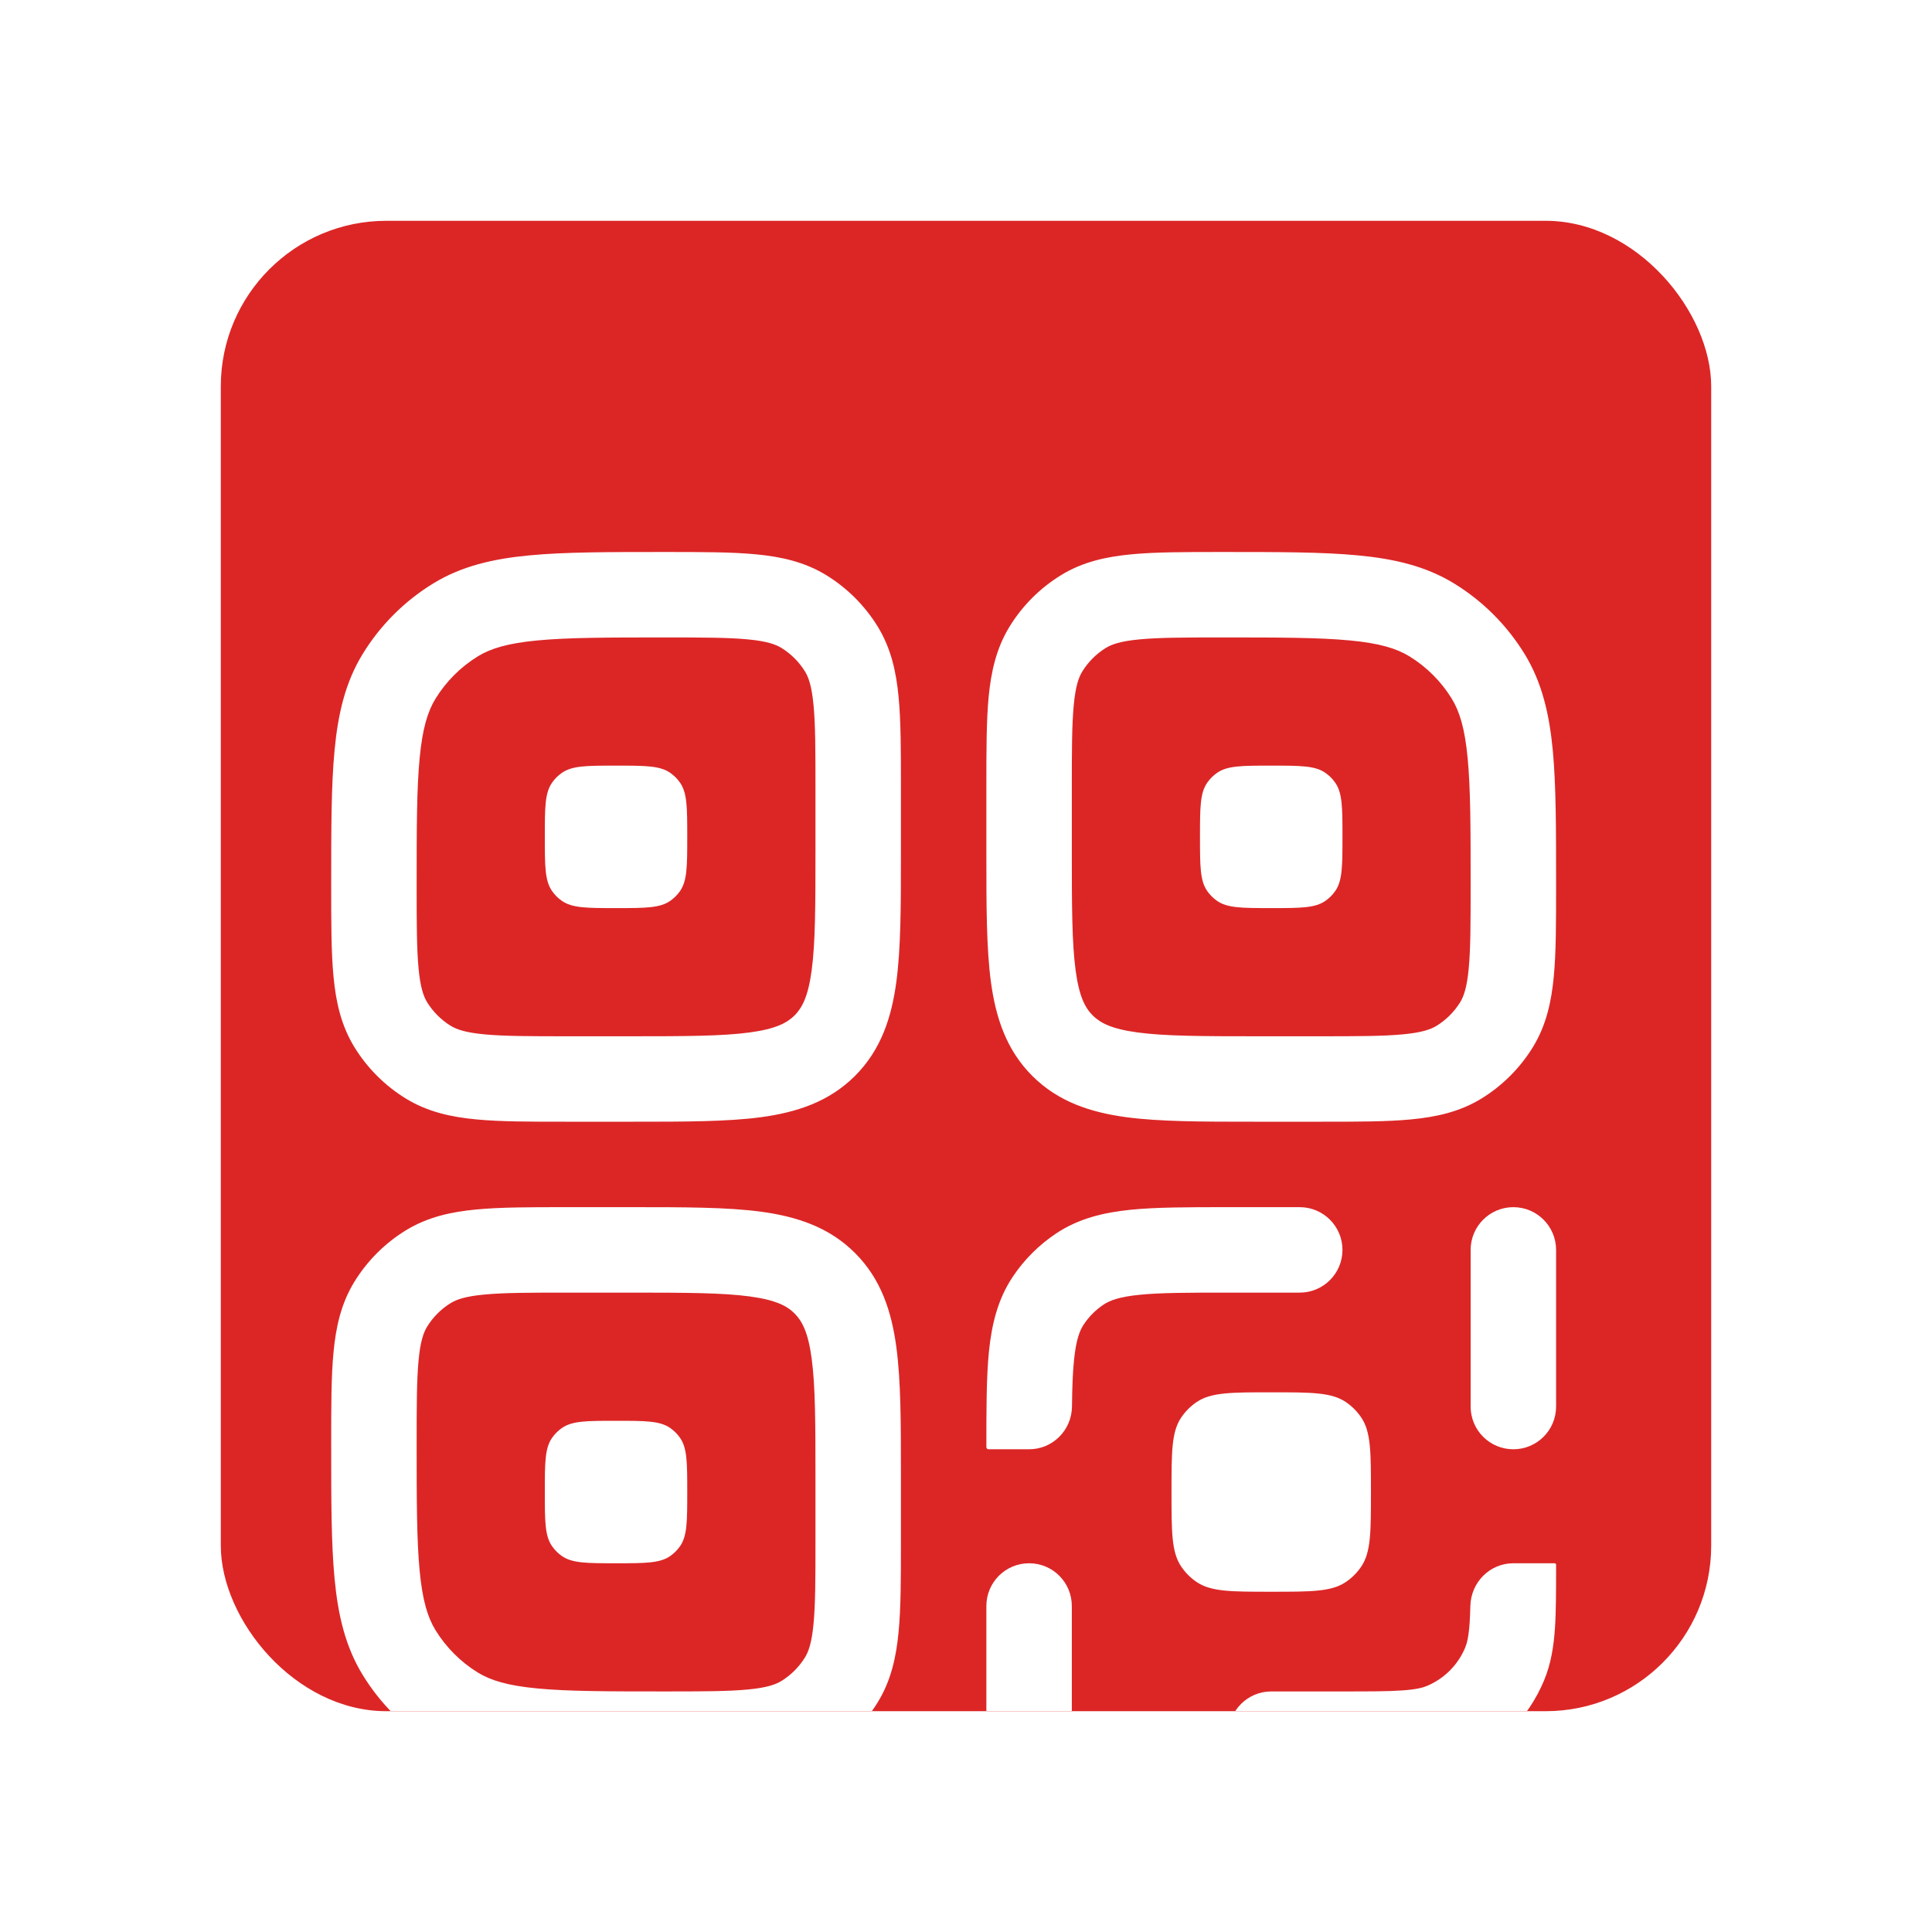<svg width="35" height="35" viewBox="0 0 35 35" fill="none" xmlns="http://www.w3.org/2000/svg">
<g filter="url(#filter0_d_1214_1221)">
<g clip-path="url(#clip0_1214_1221)">
<rect x="4" y="2" width="27" height="27" rx="3" fill="#DC2626"/>
<g filter="url(#filter1_d_1214_1221)">
<path d="M10.004 8.175C9.87 8.363 9.87 8.629 9.87 9.16C9.87 9.692 9.87 9.958 10.004 10.146C10.051 10.213 10.108 10.27 10.175 10.317C10.363 10.451 10.629 10.451 11.16 10.451C11.692 10.451 11.958 10.451 12.146 10.317C12.212 10.27 12.27 10.213 12.317 10.146C12.45 9.958 12.45 9.692 12.45 9.16C12.45 8.629 12.45 8.363 12.317 8.175C12.27 8.108 12.212 8.051 12.146 8.004C11.958 7.87 11.692 7.87 11.16 7.87C10.629 7.87 10.363 7.87 10.175 8.004C10.108 8.051 10.051 8.108 10.004 8.175Z" fill="white"/>
<path fill-rule="evenodd" clip-rule="evenodd" d="M13.693 4.042C14.15 4.085 14.575 4.179 14.966 4.418C15.348 4.652 15.669 4.973 15.903 5.355C16.142 5.746 16.236 6.171 16.279 6.628C16.321 7.064 16.321 7.602 16.321 8.246V9.472C16.321 10.399 16.321 11.173 16.238 11.787C16.151 12.435 15.96 13.02 15.49 13.49C15.02 13.96 14.435 14.151 13.787 14.239C13.173 14.321 12.399 14.321 11.472 14.321H10.246C9.602 14.321 9.064 14.321 8.628 14.279C8.171 14.236 7.746 14.142 7.355 13.903C6.973 13.669 6.652 13.348 6.418 12.966C6.179 12.575 6.085 12.15 6.042 11.693C6 11.257 6 10.719 6 10.075V9.999C6 9.018 6 8.228 6.061 7.591C6.123 6.934 6.255 6.362 6.57 5.848C6.889 5.327 7.327 4.889 7.848 4.57C8.362 4.255 8.934 4.123 9.591 4.061C10.227 4 11.018 4 11.999 4H12.075C12.719 4 13.257 4 13.693 4.042ZM13.547 5.583C13.192 5.549 12.728 5.548 12.038 5.548C11.009 5.548 10.292 5.549 9.737 5.602C9.194 5.653 8.887 5.749 8.657 5.89C8.345 6.082 8.082 6.345 7.89 6.657C7.749 6.887 7.653 7.194 7.602 7.737C7.549 8.292 7.548 9.009 7.548 10.038C7.548 10.728 7.549 11.192 7.583 11.547C7.615 11.89 7.673 12.051 7.738 12.157C7.845 12.33 7.991 12.476 8.164 12.583C8.27 12.648 8.431 12.706 8.774 12.738C9.129 12.772 9.592 12.773 10.283 12.773H11.418C12.413 12.773 13.082 12.771 13.58 12.704C14.057 12.64 14.26 12.529 14.395 12.395C14.529 12.26 14.64 12.057 14.704 11.58C14.771 11.082 14.773 10.413 14.773 9.418V8.283C14.773 7.593 14.772 7.129 14.738 6.774C14.706 6.431 14.648 6.27 14.583 6.164C14.476 5.991 14.33 5.845 14.157 5.738C14.051 5.673 13.89 5.615 13.547 5.583Z" fill="white"/>
<path d="M21.873 8.175C21.739 8.363 21.739 8.629 21.739 9.16C21.739 9.692 21.739 9.958 21.873 10.146C21.92 10.213 21.977 10.27 22.044 10.317C22.232 10.451 22.498 10.451 23.03 10.451C23.561 10.451 23.828 10.451 24.015 10.317C24.082 10.27 24.139 10.213 24.186 10.146C24.32 9.958 24.32 9.692 24.32 9.16C24.32 8.629 24.32 8.363 24.186 8.175C24.139 8.108 24.082 8.051 24.015 8.004C23.828 7.87 23.561 7.87 23.03 7.87C22.498 7.87 22.232 7.87 22.044 8.004C21.977 8.051 21.92 8.108 21.873 8.175Z" fill="white"/>
<path fill-rule="evenodd" clip-rule="evenodd" d="M22.115 4H22.191C23.172 4 23.962 4 24.599 4.061C25.256 4.123 25.828 4.255 26.342 4.57C26.863 4.889 27.3 5.327 27.62 5.848C27.935 6.362 28.067 6.934 28.13 7.591C28.19 8.228 28.19 9.018 28.19 9.999V10.075C28.19 10.719 28.19 11.257 28.148 11.693C28.105 12.15 28.011 12.575 27.772 12.966C27.538 13.348 27.217 13.669 26.835 13.903C26.445 14.142 26.019 14.236 25.562 14.279C25.126 14.321 24.588 14.321 23.944 14.321H22.718C21.791 14.321 21.017 14.321 20.403 14.239C19.755 14.151 19.17 13.96 18.7 13.49C18.23 13.02 18.039 12.435 17.951 11.787C17.869 11.173 17.869 10.399 17.869 9.472V8.246C17.869 7.602 17.869 7.064 17.91 6.628C17.954 6.171 18.048 5.746 18.287 5.355C18.521 4.973 18.842 4.652 19.224 4.418C19.614 4.179 20.04 4.085 20.497 4.042C20.933 4 21.471 4 22.115 4ZM20.643 5.583C20.3 5.615 20.139 5.673 20.033 5.738C19.86 5.845 19.714 5.991 19.607 6.164C19.542 6.27 19.484 6.431 19.452 6.774C19.418 7.129 19.417 7.593 19.417 8.283V9.418C19.417 10.413 19.419 11.082 19.486 11.58C19.55 12.057 19.66 12.26 19.795 12.395C19.93 12.529 20.133 12.64 20.61 12.704C21.108 12.771 21.776 12.773 22.771 12.773H23.907C24.597 12.773 25.061 12.772 25.416 12.738C25.759 12.706 25.92 12.648 26.026 12.583C26.199 12.476 26.345 12.33 26.452 12.157C26.517 12.051 26.575 11.89 26.607 11.547C26.641 11.192 26.642 10.728 26.642 10.038C26.642 9.009 26.641 8.292 26.588 7.737C26.537 7.194 26.441 6.887 26.3 6.657C26.108 6.345 25.845 6.082 25.533 5.89C25.303 5.749 24.996 5.653 24.453 5.602C23.898 5.549 23.181 5.548 22.152 5.548C21.462 5.548 20.998 5.549 20.643 5.583Z" fill="white"/>
<path d="M9.87 21.029C9.87 20.498 9.87 20.232 10.004 20.044C10.051 19.977 10.108 19.92 10.175 19.873C10.363 19.739 10.629 19.739 11.16 19.739C11.692 19.739 11.958 19.739 12.146 19.873C12.212 19.92 12.27 19.977 12.317 20.044C12.45 20.232 12.45 20.498 12.45 21.029C12.45 21.561 12.45 21.827 12.317 22.015C12.27 22.081 12.212 22.139 12.146 22.186C11.958 22.32 11.692 22.32 11.16 22.32C10.629 22.32 10.363 22.32 10.175 22.186C10.108 22.139 10.051 22.081 10.004 22.015C9.87 21.827 9.87 21.561 9.87 21.029Z" fill="white"/>
<path fill-rule="evenodd" clip-rule="evenodd" d="M13.787 15.951C14.435 16.039 15.02 16.23 15.49 16.7C15.96 17.17 16.151 17.755 16.238 18.403C16.321 19.017 16.321 19.791 16.321 20.718V21.944C16.321 22.588 16.321 23.126 16.279 23.562C16.236 24.019 16.142 24.445 15.903 24.835C15.669 25.217 15.348 25.538 14.966 25.772C14.575 26.011 14.15 26.105 13.693 26.148C13.257 26.19 12.719 26.19 12.075 26.19H11.999C11.018 26.19 10.227 26.19 9.591 26.13C8.934 26.067 8.362 25.935 7.848 25.62C7.327 25.3 6.889 24.863 6.57 24.342C6.255 23.828 6.123 23.256 6.061 22.599C6 21.962 6 21.172 6 20.191V20.115C6 19.471 6 18.933 6.042 18.497C6.085 18.04 6.179 17.614 6.418 17.224C6.652 16.842 6.973 16.521 7.355 16.287C7.746 16.048 8.171 15.954 8.628 15.911C9.064 15.869 9.602 15.869 10.246 15.869H11.472C12.399 15.869 13.173 15.869 13.787 15.951ZM13.58 17.486C13.082 17.419 12.413 17.417 11.418 17.417H10.283C9.592 17.417 9.129 17.418 8.774 17.452C8.431 17.484 8.27 17.542 8.164 17.607C7.991 17.714 7.845 17.86 7.738 18.033C7.673 18.139 7.615 18.3 7.583 18.643C7.549 18.998 7.548 19.462 7.548 20.152C7.548 21.181 7.549 21.898 7.602 22.453C7.653 22.996 7.749 23.303 7.89 23.533C8.082 23.845 8.345 24.108 8.657 24.3C8.887 24.441 9.194 24.537 9.737 24.588C10.292 24.641 11.009 24.642 12.038 24.642C12.728 24.642 13.192 24.641 13.547 24.607C13.89 24.575 14.051 24.517 14.157 24.452C14.33 24.345 14.476 24.199 14.583 24.026C14.648 23.92 14.706 23.759 14.738 23.416C14.772 23.061 14.773 22.597 14.773 21.907V20.771C14.773 19.776 14.771 19.108 14.704 18.61C14.64 18.133 14.529 17.93 14.395 17.795C14.26 17.66 14.057 17.55 13.58 17.486Z" fill="white"/>
<path d="M22.216 15.869H23.546C23.973 15.869 24.32 16.216 24.32 16.643V16.643C24.32 17.071 23.973 17.417 23.546 17.417H22.255C21.515 17.417 21.017 17.418 20.638 17.457C20.272 17.494 20.102 17.56 19.991 17.635C19.85 17.729 19.729 17.85 19.635 17.991C19.56 18.102 19.494 18.272 19.457 18.638C19.433 18.867 19.424 19.139 19.42 19.481C19.415 19.909 19.071 20.255 18.643 20.255H17.909C17.887 20.255 17.869 20.238 17.869 20.216V20.216C17.869 19.525 17.869 18.948 17.916 18.481C17.966 17.993 18.074 17.539 18.347 17.13C18.554 16.82 18.82 16.554 19.13 16.347C19.539 16.074 19.992 15.966 20.481 15.916C20.948 15.869 21.525 15.869 22.216 15.869Z" fill="white"/>
<path d="M17.869 25.416V23.094C17.869 22.666 18.216 22.32 18.643 22.32V22.32C19.071 22.32 19.417 22.666 19.417 23.094V25.416C19.417 25.843 19.071 26.19 18.643 26.19C18.216 26.19 17.869 25.843 17.869 25.416Z" fill="white"/>
<path d="M28.19 16.643C28.19 16.216 27.843 15.869 27.416 15.869C26.988 15.869 26.642 16.216 26.642 16.643V19.481C26.642 19.909 26.988 20.255 27.416 20.255V20.255C27.843 20.255 28.19 19.909 28.19 19.481V16.643Z" fill="white"/>
<path d="M27.416 22.32C26.988 22.32 26.647 22.666 26.637 23.094C26.634 23.207 26.63 23.306 26.624 23.396C26.607 23.645 26.577 23.766 26.544 23.846C26.413 24.162 26.162 24.413 25.846 24.544C25.766 24.577 25.645 24.607 25.396 24.624C25.141 24.642 24.811 24.642 24.32 24.642H23.03C22.602 24.642 22.256 24.988 22.256 25.416V25.416C22.256 25.843 22.602 26.19 23.03 26.19H24.346C24.805 26.19 25.188 26.19 25.502 26.169C25.829 26.146 26.138 26.098 26.438 25.974C27.133 25.686 27.686 25.133 27.974 24.438C28.098 24.138 28.146 23.829 28.169 23.502C28.19 23.188 28.19 22.805 28.19 22.346V22.346C28.19 22.331 28.178 22.32 28.164 22.32H27.416Z" fill="white"/>
<path d="M21.397 19.682C21.223 19.942 21.223 20.305 21.223 21.03C21.223 21.754 21.223 22.117 21.397 22.377C21.473 22.49 21.569 22.587 21.682 22.662C21.942 22.836 22.305 22.836 23.03 22.836C23.754 22.836 24.117 22.836 24.377 22.662C24.49 22.587 24.587 22.49 24.662 22.377C24.836 22.117 24.836 21.754 24.836 21.03C24.836 20.305 24.836 19.942 24.662 19.682C24.587 19.569 24.49 19.473 24.377 19.397C24.117 19.223 23.754 19.223 23.03 19.223C22.305 19.223 21.942 19.223 21.682 19.397C21.569 19.473 21.473 19.569 21.397 19.682Z" fill="white"/>
</g>
</g>
</g>
<defs>
<filter id="filter0_d_1214_1221" x="0" y="0" width="35" height="35" filterUnits="userSpaceOnUse" color-interpolation-filters="sRGB">
<feFlood flood-opacity="0" result="BackgroundImageFix"/>
<feColorMatrix in="SourceAlpha" type="matrix" values="0 0 0 0 0 0 0 0 0 0 0 0 0 0 0 0 0 0 127 0" result="hardAlpha"/>
<feOffset dy="2"/>
<feGaussianBlur stdDeviation="2"/>
<feComposite in2="hardAlpha" operator="out"/>
<feColorMatrix type="matrix" values="0 0 0 0 0.863 0 0 0 0 0.149 0 0 0 0 0.149 0 0 0 0.25 0"/>
<feBlend mode="normal" in2="BackgroundImageFix" result="effect1_dropShadow_1214_1221"/>
<feBlend mode="normal" in="SourceGraphic" in2="effect1_dropShadow_1214_1221" result="shape"/>
</filter>
<filter id="filter1_d_1214_1221" x="2" y="4" width="30.19" height="30.19" filterUnits="userSpaceOnUse" color-interpolation-filters="sRGB">
<feFlood flood-opacity="0" result="BackgroundImageFix"/>
<feColorMatrix in="SourceAlpha" type="matrix" values="0 0 0 0 0 0 0 0 0 0 0 0 0 0 0 0 0 0 127 0" result="hardAlpha"/>
<feOffset dy="4"/>
<feGaussianBlur stdDeviation="2"/>
<feComposite in2="hardAlpha" operator="out"/>
<feColorMatrix type="matrix" values="0 0 0 0 0 0 0 0 0 0 0 0 0 0 0 0 0 0 0.25 0"/>
<feBlend mode="normal" in2="BackgroundImageFix" result="effect1_dropShadow_1214_1221"/>
<feBlend mode="normal" in="SourceGraphic" in2="effect1_dropShadow_1214_1221" result="shape"/>
</filter>
<clipPath id="clip0_1214_1221">
<rect x="4" y="2" width="27" height="27" rx="3" fill="white"/>
</clipPath>
</defs>
</svg>
